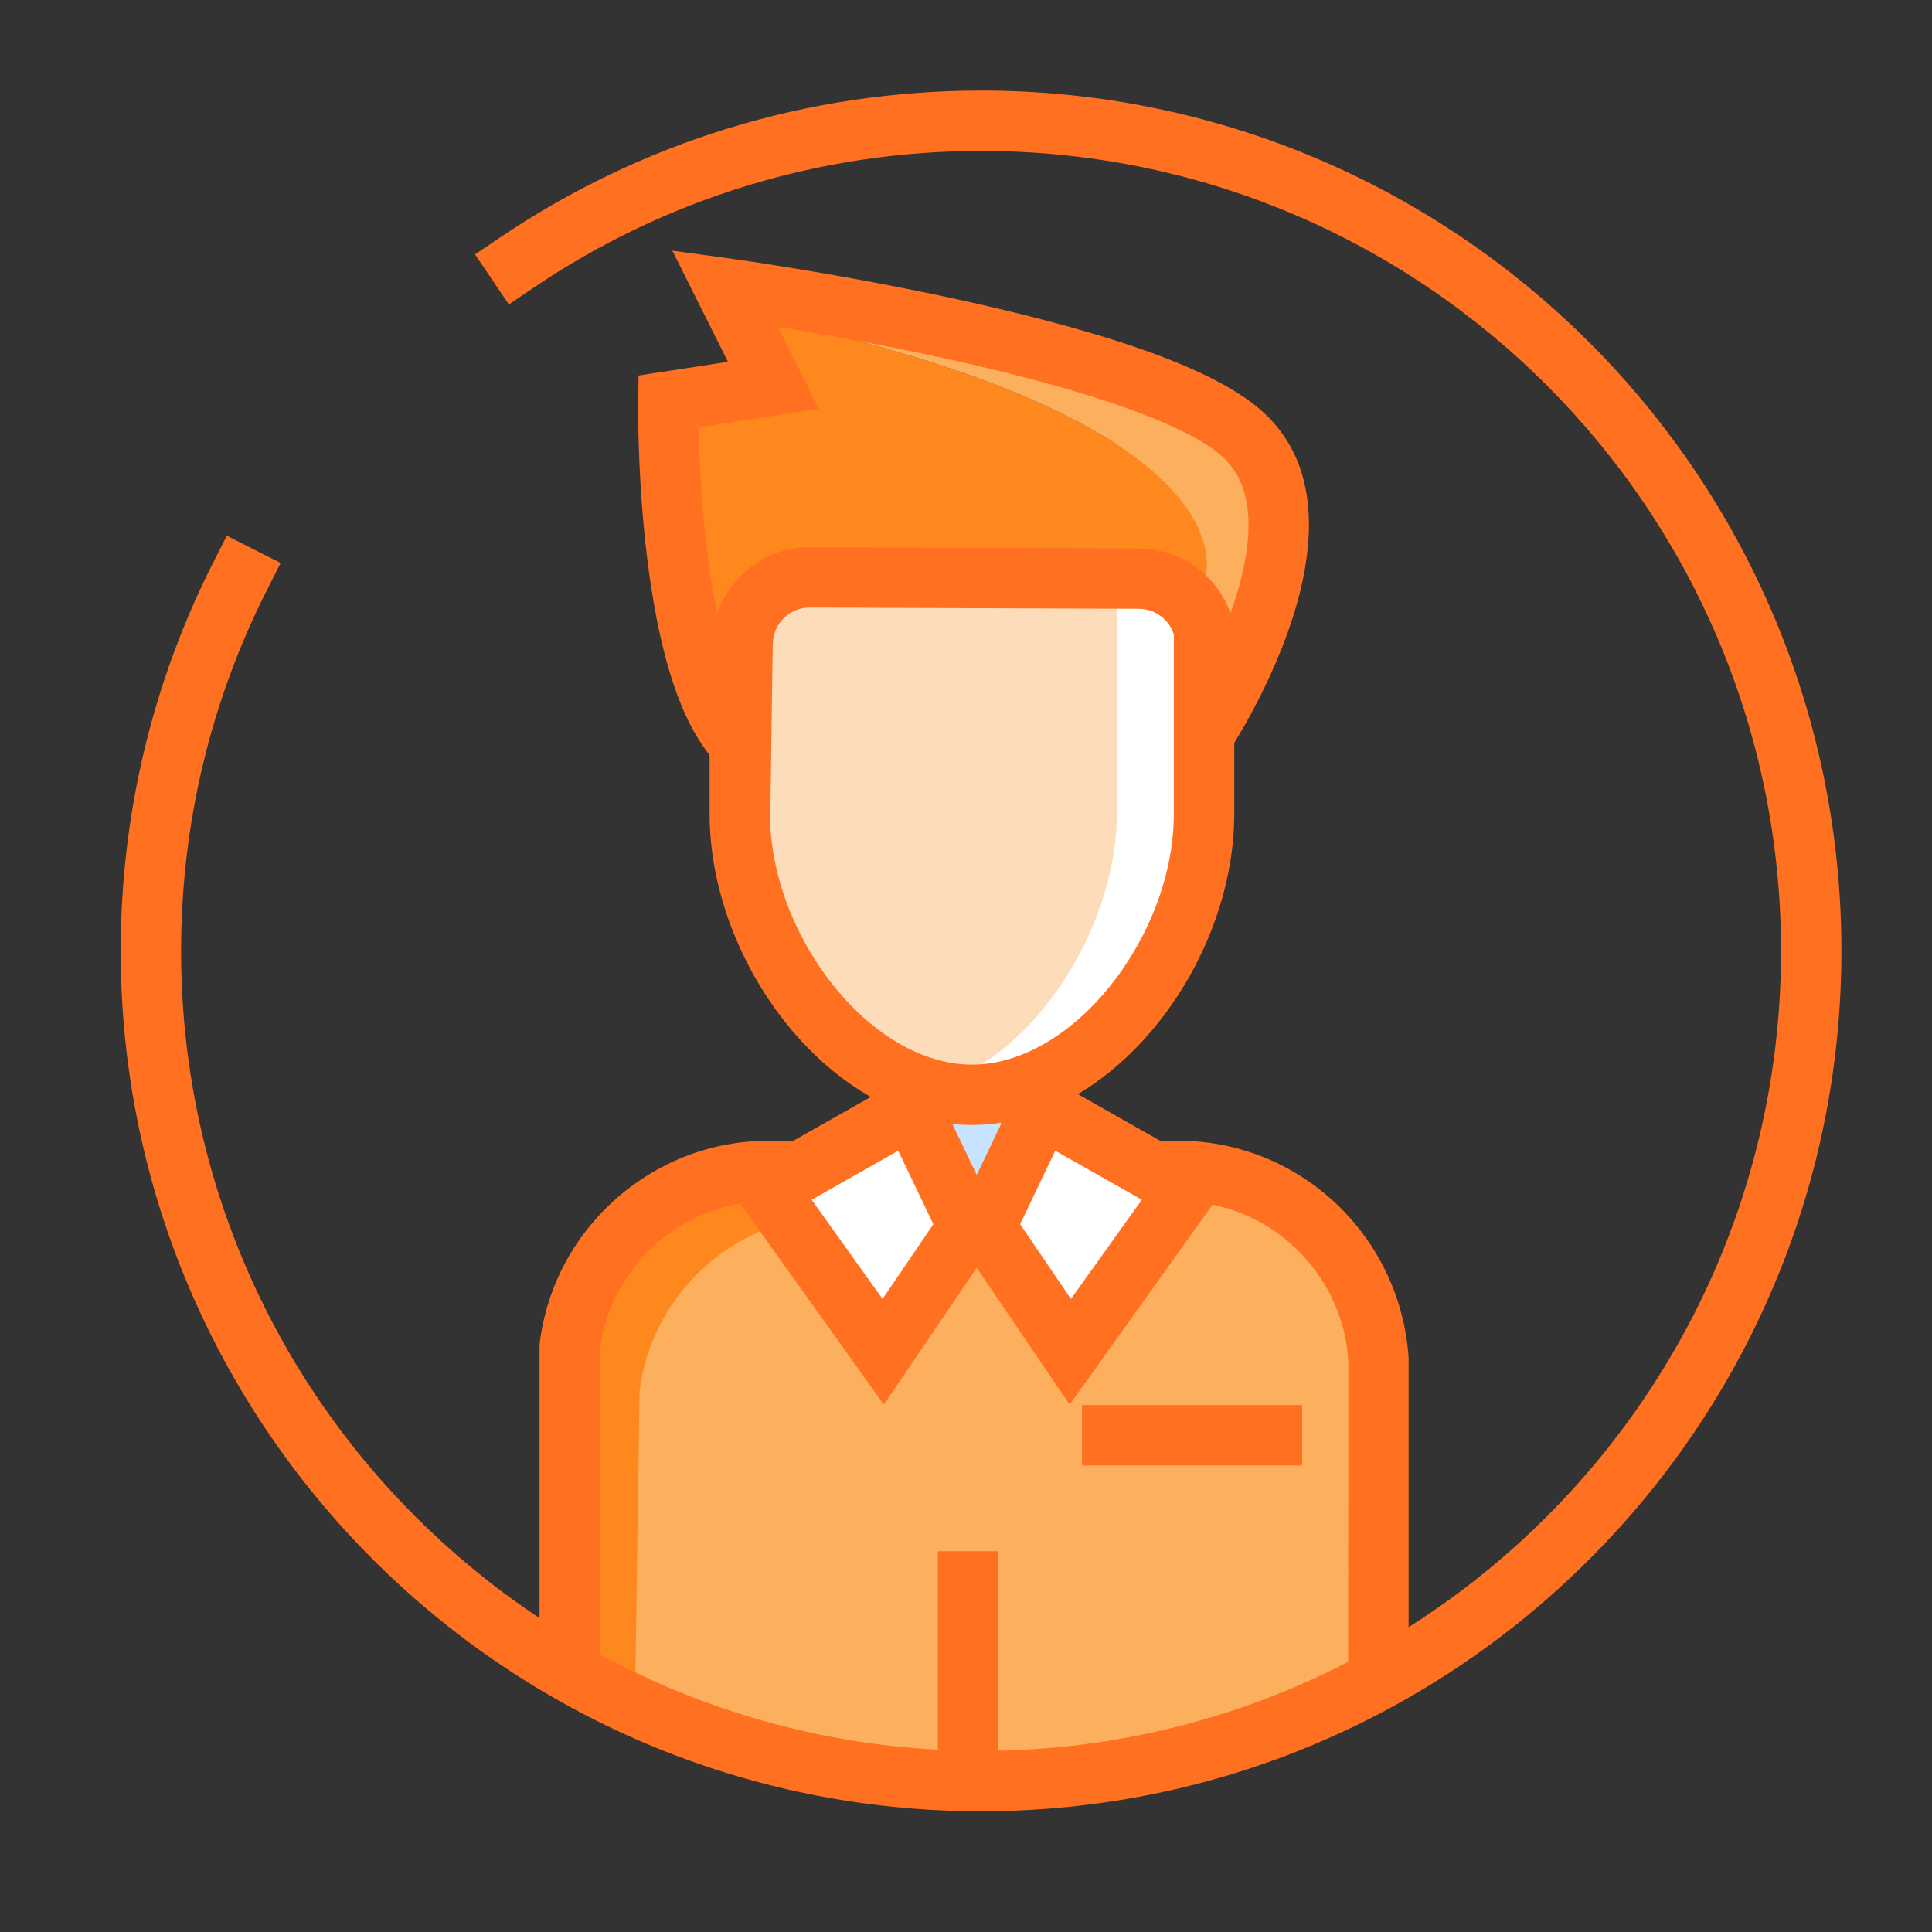 <?xml version="1.0" encoding="UTF-8"?>
<svg width="64px" height="64px" viewBox="0 0 64 64" version="1.1" xmlns="http://www.w3.org/2000/svg" xmlns:xlink="http://www.w3.org/1999/xlink">
    <rect x="0" y="0" width="64" height="64" fill="#333333" stroke="none"/>
    <!-- Generator: Sketch 54.1 (76490) - https://sketchapp.com -->
    <title>icon/component/user</title>
    <desc>Created with Sketch.</desc>
    <g id="icon/component/user" stroke="none" stroke-width="1" fill="none" fill-rule="evenodd">
        <g id="Page-1" transform="translate(3, 3)">
            <path d="M24.775,37.262 L38.352,37.262 C39.166,37.262 39.944,37.415 40.667,37.687 C39.468,36.516 37.835,35.789 36.037,35.789 L22.461,35.789 C19.087,35.789 16.279,38.339 15.872,41.608 L15.737,52.254 L23.145,55.213 L42.367,52.592 L41.245,42.163 C41.652,38.895 21.401,37.262 24.775,37.262" id="Fill-1" fill="#FF881E"></path>
            <path d="M42.662,41.976 C42.548,40.301 41.802,38.795 40.667,37.687 C39.945,37.415 37.921,36.237 37.107,36.237 L24.775,37.262 C21.402,37.262 18.594,39.812 18.186,43.08 L18.033,53.607 L29.146,56.312 L42.75,52.846 C42.702,52.548 42.683,42.278 42.662,41.976" id="Fill-3" fill="#FCAF5C"></path>
            <path d="M16.872,52.415 L14.872,52.415 L14.872,41.607 L14.88,41.483 C15.353,37.688 18.609,34.789 22.461,34.789 L36.038,34.789 C40.048,34.789 43.388,37.925 43.662,41.976 L43.662,52.608 L41.662,52.608 L41.662,51.608 L41.664,42.044 C41.464,39.108 38.994,36.789 36.038,36.789 L22.461,36.789 C19.641,36.789 17.247,38.903 16.872,41.672 L16.872,52.415 Z" id="Stroke-5" fill="#FF7020" fill-rule="nonzero"></path>
            <path d="M29.249,37.64 L29.249,37.64 C30.298,37.64 31.156,36.782 31.156,35.733 L31.156,32.203 C31.156,31.155 30.298,30.296 29.249,30.296 C28.2,30.296 27.341,31.155 27.341,32.203 L27.341,35.733 C27.341,36.782 28.2,37.64 29.249,37.64" id="Fill-7" fill="#C7E3FF"></path>
            <path d="M29.249,37.64 L29.249,37.64 C30.298,37.64 31.156,36.782 31.156,35.733 L31.156,32.203 C31.156,31.155 30.298,30.296 29.249,30.296 C28.2,30.296 27.341,31.155 27.341,32.203 L27.341,35.733 C27.341,36.782 28.2,37.64 29.249,37.64 Z" id="Stroke-9" stroke="#FF7020" stroke-width="2" stroke-linecap="round"></path>
            <path d="M29.196,33.267 L29.196,33.267 C33.426,33.267 36.887,28.18 36.887,23.951 L36.887,16.43 C36.887,14.348 35.183,12.644 33.101,12.644 L25.292,12.644 C23.209,12.644 21.506,14.348 21.506,16.43 L21.506,23.951 C21.506,28.18 24.967,33.267 29.196,33.267" id="Fill-11" fill="#FDDCB9"></path>
            <path d="M33.997,23.95 L33.997,16.429 C33.997,14.347 32.293,12.643 30.211,12.643 L32.093,12.643 C34.175,12.643 35.879,14.347 35.879,16.429 L35.879,23.95 C35.879,28.179 32.418,33.266 28.188,33.266 C27.869,33.266 27.557,33.228 27.247,33.174 C31.037,32.495 33.997,27.861 33.997,23.95" id="Fill-13" fill="#FFFFFF"></path>
            <path d="M29.196,34.267 C24.59,34.267 20.506,28.992 20.506,23.951 L20.506,16.43 C20.506,13.795 22.657,11.644 25.292,11.644 L33.101,11.644 C35.735,11.644 37.887,13.795 37.887,16.43 L37.887,23.951 C37.887,28.993 33.804,34.267 29.196,34.267 Z M29.196,32.267 C32.571,32.267 35.887,27.984 35.887,23.951 L35.887,16.43 C35.887,14.9 34.631,13.644 33.101,13.644 L25.292,13.644 C23.762,13.644 22.506,14.899 22.506,16.43 L22.506,23.951 C22.506,27.984 25.822,32.267 29.196,32.267 Z" id="Stroke-15" fill="#FF7020" fill-rule="nonzero"></path>
            <path d="M21.63,16.118 L21.551,21.683 C19.007,19.139 19.141,10.3 19.141,10.3 L22.622,9.765 L21.418,7.355 C38.899,10.955 36.906,16.175 36.906,16.175 L21.63,16.118 Z" id="Fill-17" fill="#FF881E"></path>
            <path d="M21.417,7.354 L21.015,6.551 C21.015,6.551 35.277,8.492 38.29,11.505 C41.303,14.518 36.991,21.148 36.991,21.148 L36.905,16.174 C36.905,16.174 38.898,10.956 21.417,7.354" id="Fill-19" fill="#FCAF5C"></path>
            <path d="M20.761,17.334 C21.188,16.046 22.404,15.121 23.831,15.126 L34.735,15.167 C36.131,15.172 37.319,16.066 37.76,17.315 C37.996,16.663 38.169,16.031 38.268,15.433 C38.504,14.001 38.288,12.918 37.582,12.212 C36.583,11.212 33.716,10.149 29.698,9.192 C27.771,8.733 25.702,8.325 23.633,7.973 C23.337,7.922 23.049,7.875 22.772,7.829 L24.13,10.545 L20.145,11.157 C20.152,11.529 20.166,11.955 20.188,12.42 C20.25,13.712 20.367,14.989 20.552,16.176 C20.615,16.581 20.685,16.968 20.761,17.334 Z M19.273,5.304 L21.15,5.56 C21.293,5.579 21.559,5.617 21.93,5.673 C22.545,5.766 23.23,5.875 23.968,6.001 C26.077,6.36 28.187,6.776 30.161,7.246 C34.561,8.294 37.633,9.433 38.997,10.798 C40.23,12.031 40.572,13.75 40.241,15.758 C40.05,16.916 39.643,18.129 39.085,19.353 C38.813,19.95 38.522,20.513 38.231,21.025 C38.054,21.335 37.914,21.563 37.83,21.693 L36.048,24.433 L35.992,21.165 L35.944,18.368 C35.932,17.703 35.392,17.169 34.727,17.167 L23.824,17.126 C23.155,17.123 22.608,17.661 22.598,18.331 L22.517,24.063 L20.843,22.39 C19.701,21.247 19,19.21 18.576,16.483 C18.379,15.219 18.256,13.874 18.19,12.516 C18.148,11.635 18.136,10.89 18.14,10.35 C18.141,10.298 18.141,10.298 18.141,10.284 L18.154,9.44 L21.114,8.985 L19.273,5.304 Z" id="Stroke-21" fill="#FF7020" fill-rule="nonzero"></path>
            <path d="M15.997,3.309 L16.602,4.571" id="Fill-23" fill="#728BB7"></path>
            <polygon id="Fill-25" fill="#FFFFFF" points="26.257 41.779 29.069 37.639 27.194 33.72 22.427 36.422"></polygon>
            <path d="M26.278,43.528 L20.968,36.1 L27.634,32.322 L30.219,37.726 L26.278,43.528 Z M27.919,37.553 L26.755,35.119 L23.887,36.744 L26.236,40.03 L27.919,37.553 Z" id="Stroke-27" fill="#FF7020" fill-rule="nonzero"></path>
            <polygon id="Fill-29" fill="#FFFFFF" points="32.455 41.779 29.642 37.639 31.517 33.72 36.285 36.422"></polygon>
            <path d="M34.825,36.744 L31.957,35.119 L30.793,37.553 L32.476,40.03 L34.825,36.744 Z M28.492,37.726 L31.078,32.322 L37.744,36.1 L32.433,43.528 L28.492,37.726 Z" id="Stroke-31" fill="#FF7020" fill-rule="nonzero"></path>
            <polygon id="Stroke-33" fill="#FF7020" fill-rule="nonzero" points="28.069 48.386 30.069 48.386 30.069 55.802 28.069 55.802"></polygon>
            <polygon id="Stroke-35" fill="#FF7020" fill-rule="nonzero" points="32.842 45.546 32.842 43.546 40.135 43.546 40.135 45.546"></polygon>
            <path d="M14.684,6.525 L13.856,7.085 L12.736,5.427 L13.565,4.868 C18.235,1.713 23.741,0 29.499,0 C45.24,0 57.999,12.76 57.999,28.5 C57.999,44.24 45.239,57 29.499,57 C13.76,57 0.999,44.24 0.999,28.5 C0.999,23.972 2.058,19.592 4.061,15.638 L4.513,14.746 L6.297,15.65 L5.845,16.542 C3.983,20.217 2.999,24.288 2.999,28.5 C2.999,43.135 14.865,55 29.499,55 C44.135,55 55.999,43.135 55.999,28.5 C55.999,13.865 44.135,2 29.499,2 C24.143,2 19.026,3.592 14.684,6.525 Z" id="Stroke-37" fill="#FF7020" fill-rule="nonzero"></path>
        </g>
    </g>
</svg>